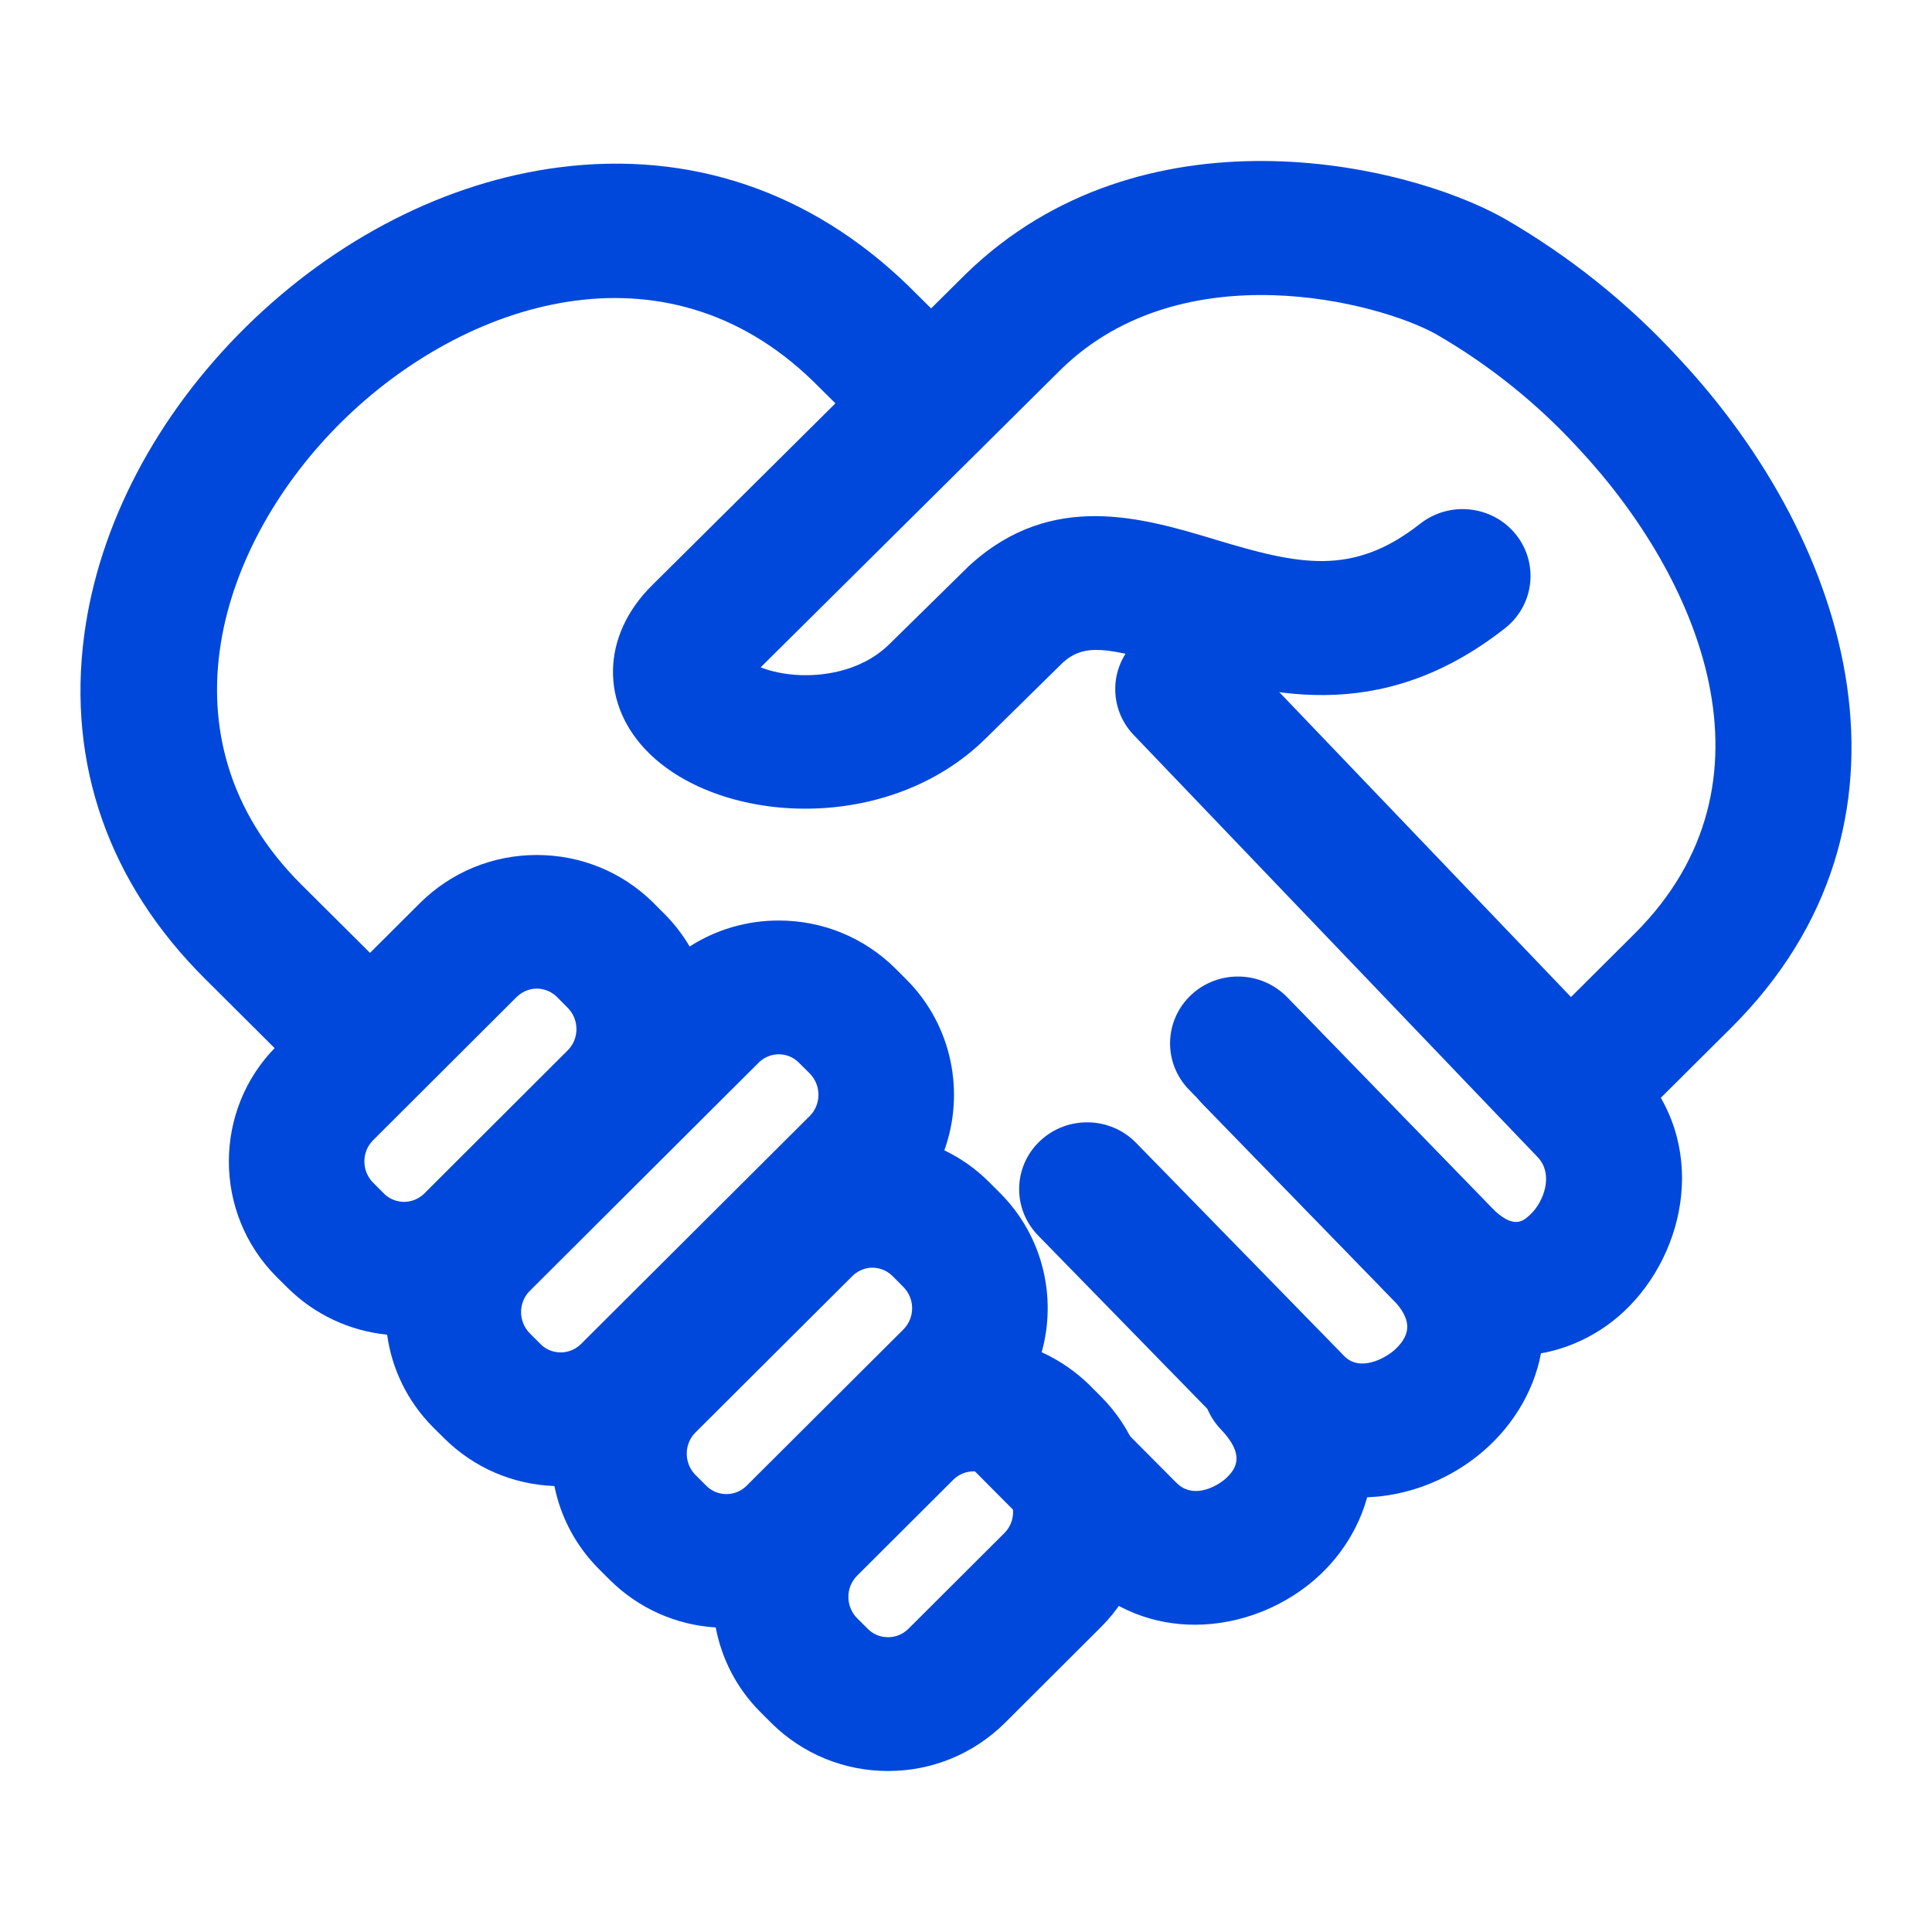 <svg width="24" height="24" viewBox="0 0 24 24" fill="none" xmlns="http://www.w3.org/2000/svg">
<path d="M4.44 13.693C4.222 13.693 4.005 13.61 3.839 13.446L2.543 12.155C1.352 10.97 0.834 9.495 1.046 7.89C1.228 6.519 1.942 5.159 3.056 4.06C4.171 2.962 5.552 2.258 6.945 2.079C8.575 1.869 10.075 2.378 11.283 3.55C11.285 3.552 11.287 3.554 11.29 3.557L12.163 4.423C12.491 4.749 12.489 5.275 12.158 5.598C11.828 5.921 11.293 5.919 10.965 5.593L10.095 4.73C8.247 2.94 5.771 3.736 4.25 5.234C2.729 6.733 1.921 9.173 3.743 10.988L5.04 12.278C5.367 12.604 5.364 13.13 5.033 13.453C4.868 13.613 4.654 13.693 4.44 13.693L4.44 13.693Z" fill="#0048DB"/>
<path d="M19.607 14.306C19.392 14.306 19.178 14.226 19.013 14.066C18.682 13.743 18.679 13.218 19.007 12.892L20.305 11.599C22.191 9.721 21.111 7.18 19.612 5.574C19.093 5.008 18.497 4.531 17.837 4.15C17.119 3.751 14.699 3.118 13.19 4.579L9.449 8.29C9.568 8.337 9.738 8.379 9.951 8.387C10.155 8.394 10.672 8.371 11.048 8.002L12.029 7.038C12.037 7.03 12.046 7.022 12.055 7.014C13.073 6.093 14.197 6.432 15.1 6.704C16.127 7.013 16.799 7.169 17.642 6.506C18.006 6.22 18.537 6.278 18.828 6.636C19.119 6.995 19.06 7.517 18.696 7.804C17.114 9.048 15.665 8.611 14.606 8.292C13.75 8.034 13.472 7.995 13.207 8.227L12.24 9.178C11.034 10.363 8.97 10.246 8.065 9.359C7.452 8.758 7.466 7.9 8.099 7.272L11.995 3.406C11.997 3.404 11.999 3.402 12.001 3.4C14.186 1.279 17.441 2.018 18.675 2.708L18.684 2.713C19.495 3.18 20.228 3.767 20.86 4.456C23.014 6.763 24.051 10.232 21.506 12.767L20.207 14.059C20.042 14.224 19.824 14.306 19.607 14.306H19.607Z" fill="#0048DB"/>
<path d="M18.817 16.84C18.317 16.84 17.782 16.638 17.294 16.136L14.943 13.719C14.62 13.388 14.632 12.862 14.968 12.545C15.305 12.227 15.839 12.239 16.162 12.57L18.514 14.988C18.801 15.283 18.921 15.171 19.009 15.088C19.177 14.932 19.305 14.588 19.101 14.374L14.083 9.13C13.764 8.796 13.78 8.271 14.119 7.956C14.458 7.642 14.992 7.658 15.312 7.992L20.329 13.236C21.237 14.185 20.954 15.562 20.172 16.293C19.821 16.621 19.338 16.84 18.817 16.84H18.817Z" fill="#0048DB"/>
<path d="M16.91 18.601C16.404 18.601 15.894 18.419 15.481 17.996L12.896 15.348C12.573 15.017 12.583 14.491 12.919 14.174C13.255 13.856 13.79 13.866 14.113 14.197L16.698 16.845C16.895 17.047 17.213 16.874 17.335 16.759C17.542 16.563 17.53 16.377 17.296 16.135L14.769 13.535C14.447 13.204 14.459 12.678 14.795 12.361C15.132 12.044 15.666 12.056 15.989 12.387L18.515 14.987C19.546 16.047 19.232 17.27 18.503 17.957C18.082 18.355 17.498 18.601 16.91 18.601Z" fill="#0048DB"/>
<path d="M14.844 20.183C14.339 20.183 13.826 20.003 13.406 19.581L12.115 18.282C11.789 17.955 11.795 17.429 12.128 17.108C12.461 16.787 12.995 16.793 13.321 17.12L14.613 18.419C14.834 18.641 15.142 18.447 15.233 18.361C15.366 18.236 15.462 18.065 15.165 17.755C14.846 17.421 14.862 16.895 15.202 16.581C15.541 16.267 16.075 16.283 16.395 16.617C17.412 17.682 17.111 18.889 16.401 19.56C15.993 19.945 15.423 20.183 14.844 20.183L14.844 20.183Z" fill="#0048DB"/>
<path fill-rule="evenodd" clip-rule="evenodd" d="M11.032 22C10.486 22 9.973 21.789 9.586 21.408L9.445 21.267C9.148 20.97 8.964 20.602 8.891 20.217C8.395 20.186 7.932 19.979 7.577 19.628L7.437 19.488C7.146 19.196 6.963 18.837 6.887 18.46C6.371 18.441 5.888 18.233 5.52 17.869L5.378 17.728C5.057 17.405 4.867 17 4.809 16.58C4.343 16.533 3.91 16.331 3.573 15.998L3.432 15.858C2.647 15.069 2.647 13.788 3.43 13.001L5.219 11.216C5.608 10.832 6.122 10.621 6.669 10.621H6.669C7.215 10.621 7.729 10.832 8.116 11.214C8.121 11.22 8.126 11.225 8.131 11.23L8.255 11.354C8.378 11.477 8.482 11.614 8.567 11.758C8.894 11.548 9.276 11.435 9.674 11.435C10.221 11.435 10.735 11.647 11.122 12.03C11.127 12.035 11.131 12.04 11.136 12.044L11.261 12.169C11.832 12.743 11.988 13.575 11.731 14.29C11.934 14.387 12.121 14.519 12.285 14.682L12.287 14.684L12.425 14.822C12.958 15.357 13.13 16.118 12.94 16.798C13.16 16.898 13.363 17.037 13.54 17.211C13.545 17.217 13.55 17.222 13.555 17.227L13.679 17.351C14.464 18.14 14.464 19.421 13.682 20.207L12.481 21.405C12.091 21.789 11.578 22 11.032 22H11.032ZM12.092 18.278C12.038 18.278 11.933 18.292 11.842 18.382L10.646 19.575C10.503 19.719 10.503 19.957 10.648 20.103L10.784 20.238C10.872 20.325 10.977 20.338 11.032 20.338C11.086 20.338 11.191 20.325 11.283 20.235L12.478 19.043C12.621 18.9 12.621 18.662 12.475 18.515L12.34 18.38C12.338 18.378 12.336 18.376 12.334 18.374C12.245 18.291 12.145 18.278 12.092 18.278H12.092ZM10.837 15.748C10.783 15.748 10.679 15.762 10.588 15.852L8.638 17.796C8.495 17.94 8.495 18.177 8.64 18.323L8.776 18.459C8.865 18.547 8.97 18.56 9.024 18.56C9.078 18.56 9.183 18.547 9.275 18.456L11.223 16.514C11.367 16.369 11.367 16.132 11.221 15.986L11.087 15.851C10.996 15.762 10.892 15.748 10.837 15.748L10.837 15.748ZM9.674 13.097C9.62 13.097 9.516 13.11 9.425 13.2L6.58 16.037C6.437 16.18 6.437 16.418 6.582 16.564L6.718 16.7C6.806 16.787 6.911 16.8 6.966 16.8C7.02 16.8 7.125 16.787 7.217 16.696L10.06 13.862C10.203 13.718 10.203 13.48 10.058 13.334L9.922 13.199C9.92 13.197 9.919 13.195 9.917 13.194C9.828 13.109 9.727 13.097 9.674 13.097ZM6.669 12.281C6.614 12.281 6.51 12.295 6.418 12.385L4.634 14.165C4.49 14.309 4.49 14.547 4.636 14.693L4.772 14.829C4.86 14.916 4.965 14.93 5.02 14.93C5.074 14.93 5.179 14.916 5.271 14.826L7.054 13.046C7.197 12.903 7.197 12.664 7.051 12.518L6.917 12.383L6.911 12.377C6.822 12.294 6.721 12.281 6.669 12.281L6.669 12.281Z" fill="#0048DB"/>
</svg>
